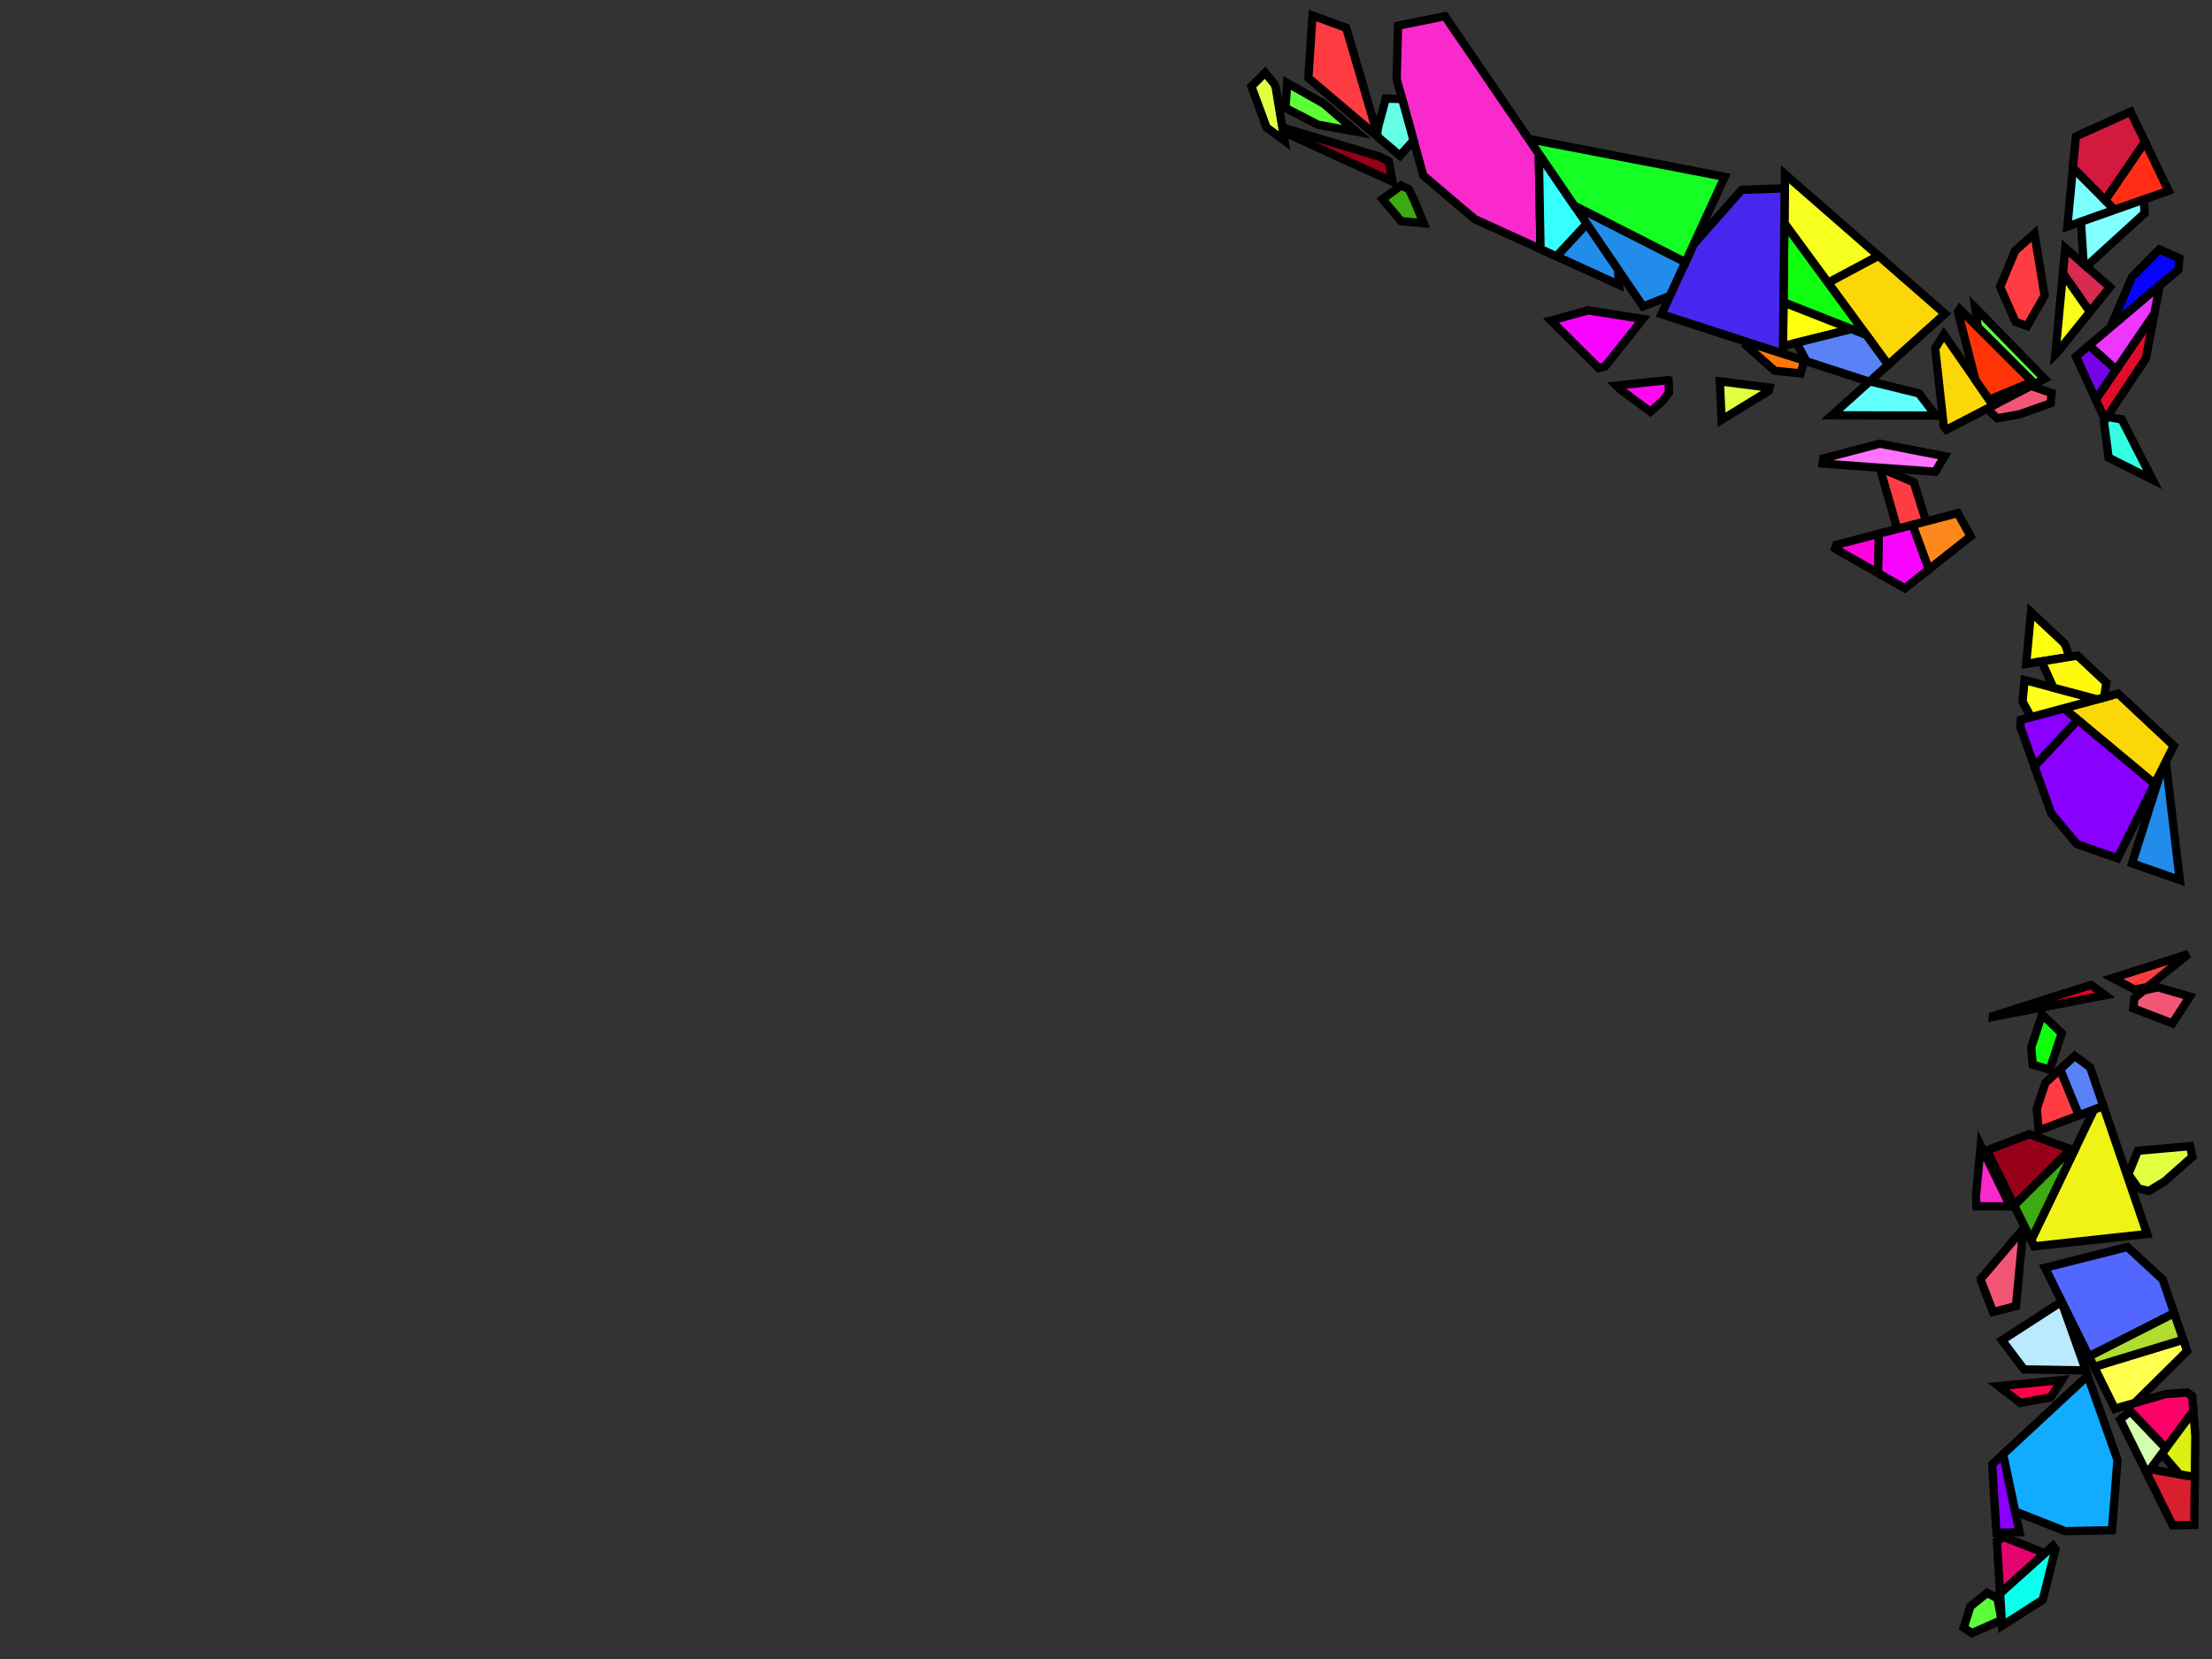 <?xml version="1.0" encoding="iso-8859-1" standalone="no"?>
<!DOCTYPE svg PUBLIC "-//W3C//DTD SVG 1.0//EN" "http://www.w3.org/TR/2001/REC-SVG-20010904/DTD/svg10.dtd">
<svg xmlns="http://www.w3.org/2000/svg" width="800" height="600">
<rect width="100%" height="100%" fill="#333333" stroke="none"/>
<path style="fill:rgb(0, 0, 0);fill-opacity:0.0;fill-rule:evenodd;stroke:rgb(0, 0, 0);stroke-width:0.0;" d="M 0, 600 L 800, 600 L 800, 0 L 0, 0 z "/>
<path style="fill:rgb(33, 140, 234);fill-opacity:1.0;fill-rule:evenodd;stroke:rgb(0, 0, 0);stroke-width:3.0;" d="M 609.569, 94.832 L 603.972, 107.004 L 594.257, 110.815 L 569.383, 74.387 z "/>
<path style="fill:rgb(33, 140, 234);fill-opacity:1.0;fill-rule:evenodd;stroke:rgb(0, 0, 0);stroke-width:3.0;" d="M 585.166, 97.501 L 585.55, 103.029 L 562.912, 92.713 L 573.842, 80.918 z "/>
<path style="fill:rgb(33, 140, 234);fill-opacity:1.0;fill-rule:evenodd;stroke:rgb(0, 0, 0);stroke-width:3.0;" d="M 788.357, 318.282 L 771.091, 312.25 L 781.687, 278.675 L 783.299, 275.454 z "/>
<path style="fill:rgb(243, 86, 117);fill-opacity:1.0;fill-rule:evenodd;stroke:rgb(0, 0, 0);stroke-width:3.0;" d="M 731.628, 445.696 L 729.106, 472.347 L 720.804, 474.504 L 716.481, 463.272 L 716.431, 462.451 L 731.277, 444.976 z "/>
<path style="fill:rgb(243, 86, 117);fill-opacity:1.0;fill-rule:evenodd;stroke:rgb(0, 0, 0);stroke-width:3.0;" d="M 742.008, 142.159 L 741.661, 145.841 L 730.478, 149.812 L 722.272, 151.285 L 718.632, 147.806 L 734.544, 139.559 z "/>
<path style="fill:rgb(243, 86, 117);fill-opacity:1.0;fill-rule:evenodd;stroke:rgb(0, 0, 0);stroke-width:3.0;" d="M 791.975, 360.423 L 785.694, 370.12 L 771.524, 364.676 L 771.937, 360.97 L 775.3, 358.225 L 780.422, 357.054 z "/>
<path style="fill:rgb(255, 60, 65);fill-opacity:1.0;fill-rule:evenodd;stroke:rgb(0, 0, 0);stroke-width:3.0;" d="M 776.636, 356.966 L 771.974, 357.869 L 764.066, 353.721 L 791.475, 345.022 z "/>
<path style="fill:rgb(255, 60, 65);fill-opacity:1.0;fill-rule:evenodd;stroke:rgb(0, 0, 0);stroke-width:3.0;" d="M 739.464, 106.891 L 733.124, 117.941 L 728.903, 116.37 L 723.354, 103.756 L 728.765, 90.757 L 735.785, 84.458 z "/>
<path style="fill:rgb(255, 60, 65);fill-opacity:1.0;fill-rule:evenodd;stroke:rgb(0, 0, 0);stroke-width:3.0;" d="M 486.875, 10.064 L 498.464, 49.644 L 473.181, 28.179 L 474.697, 5.619 z "/>
<path style="fill:rgb(255, 60, 65);fill-opacity:1.0;fill-rule:evenodd;stroke:rgb(0, 0, 0);stroke-width:3.0;" d="M 751.886, 403.36 L 737.324, 408.904 L 736.62, 401.069 L 739.74, 391.611 L 745.072, 386.727 z "/>
<path style="fill:rgb(255, 60, 65);fill-opacity:1.0;fill-rule:evenodd;stroke:rgb(0, 0, 0);stroke-width:3.0;" d="M 692.138, 174.401 L 696.59, 188.576 L 686.185, 191.29 L 679.866, 169.226 z "/>
<path style="fill:rgb(98, 255, 255);fill-opacity:1.0;fill-rule:evenodd;stroke:rgb(0, 0, 0);stroke-width:3.0;" d="M 694.017, 142.272 L 700.112, 150.315 L 662.522, 150.203 L 676.218, 137.913 z "/>
<path style="fill:rgb(240, 243, 22);fill-opacity:1.0;fill-rule:evenodd;stroke:rgb(0, 0, 0);stroke-width:3.0;" d="M 776.536, 446.295 L 735.774, 450.745 L 734.627, 448.428 L 757.346, 401.281 L 760.703, 400.003 z "/>
<path style="fill:rgb(226, 255, 66);fill-opacity:1.0;fill-rule:evenodd;stroke:rgb(0, 0, 0);stroke-width:3.0;" d="M 460.98, 30.477 L 461.433, 31.935 L 464.558, 50.903 L 458.07, 46.097 L 452.581, 31.256 L 457.536, 26.308 z "/>
<path style="fill:rgb(226, 255, 66);fill-opacity:1.0;fill-rule:evenodd;stroke:rgb(0, 0, 0);stroke-width:3.0;" d="M 792.912, 418.358 L 782.941, 427.224 L 777.19, 430.722 L 773.377, 429.844 L 769.751, 424.694 L 773.167, 416.198 L 792.059, 414.518 z "/>
<path style="fill:rgb(226, 255, 66);fill-opacity:1.0;fill-rule:evenodd;stroke:rgb(0, 0, 0);stroke-width:3.0;" d="M 639.994, 140.188 L 639.731, 141.358 L 622.637, 151.817 L 622.004, 137.91 z "/>
<path style="fill:rgb(217, 30, 45);fill-opacity:1.0;fill-rule:evenodd;stroke:rgb(0, 0, 0);stroke-width:3.0;" d="M 793.81, 534.183 L 793.611, 551.555 L 785.726, 551.622 L 776.483, 532.956 L 777.667, 531.363 z "/>
<path style="fill:rgb(252, 215, 8);fill-opacity:1.0;fill-rule:evenodd;stroke:rgb(0, 0, 0);stroke-width:3.0;" d="M 720.864, 146.649 L 703.97, 155.406 L 702.976, 154.095 L 699.878, 125.976 L 703.04, 120.938 z "/>
<path style="fill:rgb(252, 215, 8);fill-opacity:1.0;fill-rule:evenodd;stroke:rgb(0, 0, 0);stroke-width:3.0;" d="M 786.17, 269.717 L 779.264, 283.517 L 746.4, 256.159 L 766.038, 250.868 z "/>
<path style="fill:rgb(252, 215, 8);fill-opacity:1.0;fill-rule:evenodd;stroke:rgb(0, 0, 0);stroke-width:3.0;" d="M 703.424, 113.498 L 682.891, 131.925 L 661.108, 102.245 L 679.352, 92.501 z "/>
<path style="fill:rgb(246, 255, 30);fill-opacity:1.0;fill-rule:evenodd;stroke:rgb(0, 0, 0);stroke-width:3.0;" d="M 679.352, 92.501 L 661.108, 102.245 L 645.343, 80.765 L 645.542, 63.008 z "/>
<path style="fill:rgb(255, 136, 28);fill-opacity:1.0;fill-rule:evenodd;stroke:rgb(0, 0, 0);stroke-width:3.0;" d="M 712.725, 193.964 L 697.589, 205.913 L 691.679, 189.857 L 708.045, 185.587 z "/>
<path style="fill:rgb(138, 0, 255);fill-opacity:1.0;fill-rule:evenodd;stroke:rgb(0, 0, 0);stroke-width:3.0;" d="M 779.264, 283.517 L 765.808, 310.404 L 751.121, 305.272 L 741.835, 294.115 L 735.767, 277.117 L 751.437, 260.352 z "/>
<path style="fill:rgb(138, 0, 255);fill-opacity:1.0;fill-rule:evenodd;stroke:rgb(0, 0, 0);stroke-width:3.0;" d="M 751.437, 260.352 L 735.767, 277.117 L 730.638, 262.749 L 730.865, 260.343 L 746.4, 256.159 z "/>
<path style="fill:rgb(138, 0, 255);fill-opacity:1.0;fill-rule:evenodd;stroke:rgb(0, 0, 0);stroke-width:3.0;" d="M 730.414, 554.161 L 722.02, 554.348 L 720.515, 529.599 L 724.459, 525.938 z "/>
<path style="fill:rgb(16, 255, 15);fill-opacity:1.0;fill-rule:evenodd;stroke:rgb(0, 0, 0);stroke-width:3.0;" d="M 745.648, 373.708 L 741.315, 386.839 L 735.182, 385.064 L 734.618, 378.782 L 738.553, 366.887 z "/>
<path style="fill:rgb(16, 255, 15);fill-opacity:1.0;fill-rule:evenodd;stroke:rgb(0, 0, 0);stroke-width:3.0;" d="M 674.972, 121.135 L 645.023, 109.357 L 645.343, 80.765 z "/>
<path style="fill:rgb(17, 172, 255);fill-opacity:1.0;fill-rule:evenodd;stroke:rgb(0, 0, 0);stroke-width:3.0;" d="M 765.816, 527.981 L 763.835, 553.416 L 746.961, 553.792 L 728.831, 546.66 L 724.459, 525.938 L 755.043, 497.551 z "/>
<path style="fill:rgb(10, 255, 237);fill-opacity:1.0;fill-rule:evenodd;stroke:rgb(0, 0, 0);stroke-width:3.0;" d="M 743.372, 560.326 L 738.801, 578.564 L 724.066, 587.998 L 723.351, 576.23 L 742.473, 559.074 z "/>
<path style="fill:rgb(249, 255, 25);fill-opacity:1.0;fill-rule:evenodd;stroke:rgb(0, 0, 0);stroke-width:3.0;" d="M 755.882, 112.779 L 743.949, 127.562 L 743.325, 128.192 L 746.098, 98.784 z "/>
<path style="fill:rgb(215, 43, 82);fill-opacity:1.0;fill-rule:evenodd;stroke:rgb(0, 0, 0);stroke-width:3.0;" d="M 763.085, 103.855 L 755.882, 112.779 L 746.098, 98.784 L 746.952, 89.727 z "/>
<path style="fill:rgb(6, 3, 255);fill-opacity:1.0;fill-rule:evenodd;stroke:rgb(0, 0, 0);stroke-width:3.0;" d="M 788.171, 93.394 L 787.877, 97.531 L 763.303, 118.351 L 771.026, 100.22 L 780.943, 90.207 z "/>
<path style="fill:rgb(255, 255, 26);fill-opacity:1.0;fill-rule:evenodd;stroke:rgb(0, 0, 0);stroke-width:3.0;" d="M 758.437, 252.916 L 734.567, 259.346 L 731.487, 253.744 L 732.223, 245.944 z "/>
<path style="fill:rgb(249, 41, 204);fill-opacity:1.0;fill-rule:evenodd;stroke:rgb(0, 0, 0);stroke-width:3.0;" d="M 556.537, 55.575 L 557.148, 90.087 L 533.3, 79.219 L 514.756, 63.476 L 505.124, 28.645 L 505.618, 9.279 L 522.591, 5.861 z "/>
<path style="fill:rgb(249, 41, 204);fill-opacity:1.0;fill-rule:evenodd;stroke:rgb(0, 0, 0);stroke-width:3.0;" d="M 727.05, 436.3 L 714.839, 436.278 L 714.618, 432.649 L 716.346, 414.329 z "/>
<path style="fill:rgb(255, 119, 7);fill-opacity:1.0;fill-rule:evenodd;stroke:rgb(0, 0, 0);stroke-width:3.0;" d="M 652.561, 130.423 L 651.222, 135.036 L 641.846, 134.076 L 631.724, 125.103 L 632.586, 123.936 z "/>
<path style="fill:rgb(92, 255, 57);fill-opacity:1.0;fill-rule:evenodd;stroke:rgb(0, 0, 0);stroke-width:3.0;" d="M 722.415, 578.065 L 723.865, 585.906 L 713.211, 590.64 L 710.204, 588.701 L 712.604, 580.984 L 718.683, 576.083 z "/>
<path style="fill:rgb(92, 255, 57);fill-opacity:1.0;fill-rule:evenodd;stroke:rgb(0, 0, 0);stroke-width:3.0;" d="M 478.757, 37.502 L 490.526, 47.644 L 476.674, 45.114 L 464.906, 39.045 L 465.54, 30.033 z "/>
<path style="fill:rgb(92, 255, 57);fill-opacity:1.0;fill-rule:evenodd;stroke:rgb(0, 0, 0);stroke-width:3.0;" d="M 739.459, 137.011 L 735.867, 138.873 L 715.279, 118.347 L 714.349, 111.276 z "/>
<path style="fill:rgb(252, 255, 14);fill-opacity:1.0;fill-rule:evenodd;stroke:rgb(0, 0, 0);stroke-width:3.0;" d="M 746.725, 232.785 L 748.511, 237.563 L 732.774, 240.101 L 734.539, 221.376 z "/>
<path style="fill:rgb(50, 255, 226);fill-opacity:1.0;fill-rule:evenodd;stroke:rgb(0, 0, 0);stroke-width:3.0;" d="M 767.346, 151.668 L 778.509, 173.5 L 762.606, 165.514 L 760.908, 152.452 L 762.036, 150.755 z "/>
<path style="fill:rgb(255, 52, 7);fill-opacity:1.0;fill-rule:evenodd;stroke:rgb(0, 0, 0);stroke-width:3.0;" d="M 735.021, 138.03 L 719.427, 144.576 L 714.435, 137.375 L 708.125, 112.834 L 708.75, 111.838 z "/>
<path style="fill:rgb(255, 255, 12);fill-opacity:1.0;fill-rule:evenodd;stroke:rgb(0, 0, 0);stroke-width:3.0;" d="M 669.583, 119.016 L 644.845, 125.182 L 645.023, 109.357 z "/>
<path style="fill:rgb(249, 5, 255);fill-opacity:1.0;fill-rule:evenodd;stroke:rgb(0, 0, 0);stroke-width:3.0;" d="M 697.589, 205.913 L 688.906, 212.768 L 679.164, 207.231 L 679.478, 193.04 L 691.679, 189.857 z "/>
<path style="fill:rgb(249, 5, 255);fill-opacity:1.0;fill-rule:evenodd;stroke:rgb(0, 0, 0);stroke-width:3.0;" d="M 594.163, 115.376 L 580.567, 132.414 L 578.197, 133.107 L 560.923, 115.942 L 574.32, 112.246 z "/>
<path style="fill:rgb(71, 39, 237);fill-opacity:1.0;fill-rule:evenodd;stroke:rgb(0, 0, 0);stroke-width:3.0;" d="M 644.815, 127.907 L 600.916, 113.65 L 612.589, 88.264 L 629.925, 68.646 L 645.485, 68.112 z "/>
<path style="fill:rgb(255, 10, 243);fill-opacity:1.0;fill-rule:evenodd;stroke:rgb(0, 0, 0);stroke-width:3.0;" d="M 603.436, 137.486 L 603.609, 141.964 L 601.366, 144.912 L 596.894, 148.909 L 585.916, 140.778 L 584.583, 139.454 L 603.379, 137.463 z "/>
<path style="fill:rgb(124, 255, 255);fill-opacity:1.0;fill-rule:evenodd;stroke:rgb(0, 0, 0);stroke-width:3.0;" d="M 764.831, 75.885 L 747.686, 81.945 L 749.696, 60.629 z "/>
<path style="fill:rgb(226, 12, 42);fill-opacity:1.0;fill-rule:evenodd;stroke:rgb(0, 0, 0);stroke-width:3.0;" d="M 776.086, 129.614 L 761.315, 151.84 L 757.95, 144.507 L 779.156, 113.428 z "/>
<path style="fill:rgb(61, 170, 19);fill-opacity:1.0;fill-rule:evenodd;stroke:rgb(0, 0, 0);stroke-width:3.0;" d="M 509.488, 68.368 L 511.454, 72.393 L 514.857, 80.719 L 506.729, 79.988 L 499.991, 72.043 L 506.71, 67.102 z "/>
<path style="fill:rgb(61, 170, 19);fill-opacity:1.0;fill-rule:evenodd;stroke:rgb(0, 0, 0);stroke-width:3.0;" d="M 750.204, 416.101 L 734.627, 448.428 L 728.428, 435.909 L 748.916, 415.634 z "/>
<path style="fill:rgb(150, 0, 25);fill-opacity:1.0;fill-rule:evenodd;stroke:rgb(0, 0, 0);stroke-width:3.0;" d="M 499.2, 56.733 L 502.256, 58.309 L 503.599, 65.685 L 466.685, 48.863 L 466.037, 46.774 z "/>
<path style="fill:rgb(150, 0, 25);fill-opacity:1.0;fill-rule:evenodd;stroke:rgb(0, 0, 0);stroke-width:3.0;" d="M 748.916, 415.634 L 728.428, 435.909 L 718.588, 416.038 L 733.919, 410.201 z "/>
<path style="fill:rgb(255, 255, 79);fill-opacity:1.0;fill-rule:evenodd;stroke:rgb(0, 0, 0);stroke-width:3.0;" d="M 791.015, 488.631 L 771.999, 507.447 L 764.879, 509.521 L 757.362, 494.34 L 789.605, 484.507 z "/>
<path style="fill:rgb(255, 249, 14);fill-opacity:1.0;fill-rule:evenodd;stroke:rgb(0, 0, 0);stroke-width:3.0;" d="M 761.806, 246.906 L 760.989, 252.228 L 758.437, 252.916 L 742.649, 248.717 L 738.343, 239.203 L 751.34, 237.106 z "/>
<path style="fill:rgb(255, 46, 20);fill-opacity:1.0;fill-rule:evenodd;stroke:rgb(0, 0, 0);stroke-width:3.0;" d="M 784.294, 69.006 L 764.831, 75.885 L 761.348, 72.374 L 775.774, 51.254 z "/>
<path style="fill:rgb(209, 26, 62);fill-opacity:1.0;fill-rule:evenodd;stroke:rgb(0, 0, 0);stroke-width:3.0;" d="M 775.774, 51.254 L 761.348, 72.374 L 749.696, 60.629 L 750.76, 49.338 L 770.562, 40.396 z "/>
<path style="fill:rgb(117, 4, 231);fill-opacity:1.0;fill-rule:evenodd;stroke:rgb(0, 0, 0);stroke-width:3.0;" d="M 765.353, 133.657 L 757.95, 144.507 L 750.808, 128.938 L 755.564, 124.908 z "/>
<path style="fill:rgb(237, 54, 255);fill-opacity:1.0;fill-rule:evenodd;stroke:rgb(0, 0, 0);stroke-width:3.0;" d="M 779.156, 113.428 L 765.353, 133.657 L 755.564, 124.908 L 781.078, 103.291 z "/>
<path style="fill:rgb(89, 130, 246);fill-opacity:1.0;fill-rule:evenodd;stroke:rgb(0, 0, 0);stroke-width:3.0;" d="M 755.932, 386.053 L 760.703, 400.003 L 751.886, 403.36 L 745.072, 386.727 L 750.364, 381.878 z "/>
<path style="fill:rgb(89, 130, 246);fill-opacity:1.0;fill-rule:evenodd;stroke:rgb(0, 0, 0);stroke-width:3.0;" d="M 674.972, 121.135 L 682.891, 131.925 L 676.06, 138.055 L 653.289, 130.66 L 649.756, 123.958 L 669.583, 119.016 z "/>
<path style="fill:rgb(255, 0, 105);fill-opacity:1.0;fill-rule:evenodd;stroke:rgb(0, 0, 0);stroke-width:3.0;" d="M 792.847, 504.889 L 793.276, 510.355 L 783.28, 523.809 L 768.592, 508.44 L 783.227, 504.176 L 790.979, 503.611 z "/>
<path style="fill:rgb(255, 3, 223);fill-opacity:1.0;fill-rule:evenodd;stroke:rgb(0, 0, 0);stroke-width:3.0;" d="M 679.164, 207.231 L 664.035, 198.632 L 663.687, 198.374 L 664.182, 197.031 L 679.478, 193.04 z "/>
<path style="fill:rgb(187, 234, 255);fill-opacity:1.0;fill-rule:evenodd;stroke:rgb(0, 0, 0);stroke-width:3.0;" d="M 754.362, 495.628 L 731.999, 495.266 L 724.042, 484.717 L 745.568, 470.788 z "/>
<path style="fill:rgb(100, 255, 228);fill-opacity:1.0;fill-rule:evenodd;stroke:rgb(0, 0, 0);stroke-width:3.0;" d="M 507.104, 35.806 L 511.248, 50.791 L 506.286, 56.284 L 498.464, 49.644 L 498.033, 48.171 L 498.524, 45.48 L 501.185, 35.645 z "/>
<path style="fill:rgb(220, 240, 19);fill-opacity:1.0;fill-rule:evenodd;stroke:rgb(0, 0, 0);stroke-width:3.0;" d="M 793.98, 519.329 L 793.81, 534.183 L 788.234, 533.209 L 781.838, 525.749 L 793.276, 510.355 z "/>
<path style="fill:rgb(212, 255, 175);fill-opacity:1.0;fill-rule:evenodd;stroke:rgb(0, 0, 0);stroke-width:3.0;" d="M 783.28, 523.809 L 776.483, 532.956 L 766.785, 513.371 L 770.454, 510.388 z "/>
<path style="fill:rgb(228, 0, 30);fill-opacity:1.0;fill-rule:evenodd;stroke:rgb(0, 0, 0);stroke-width:3.0;" d="M 761.314, 359.932 L 720.734, 367.786 L 720.765, 367.463 L 756.237, 356.205 z "/>
<path style="fill:rgb(130, 255, 255);fill-opacity:1.0;fill-rule:evenodd;stroke:rgb(0, 0, 0);stroke-width:3.0;" d="M 775.634, 77.137 L 754.539, 96.37 L 753.574, 95.526 L 752.589, 80.212 L 775.363, 72.163 z "/>
<path style="fill:rgb(228, 4, 110);fill-opacity:1.0;fill-rule:evenodd;stroke:rgb(0, 0, 0);stroke-width:3.0;" d="M 739.498, 561.744 L 723.351, 576.23 L 722.2, 557.312 L 724.638, 555.85 z "/>
<path style="fill:rgb(54, 255, 255);fill-opacity:1.0;fill-rule:evenodd;stroke:rgb(0, 0, 0);stroke-width:3.0;" d="M 573.842, 80.918 L 562.912, 92.713 L 557.148, 90.087 L 556.537, 55.575 z "/>
<path style="fill:rgb(21, 255, 37);fill-opacity:1.0;fill-rule:evenodd;stroke:rgb(0, 0, 0);stroke-width:3.0;" d="M 623.769, 63.95 L 609.569, 94.832 L 569.383, 74.387 L 552.924, 50.283 z "/>
<path style="fill:rgb(177, 220, 48);fill-opacity:1.0;fill-rule:evenodd;stroke:rgb(0, 0, 0);stroke-width:3.0;" d="M 789.605, 484.507 L 757.362, 494.34 L 755.482, 490.544 L 786.31, 474.873 z "/>
<path style="fill:rgb(81, 103, 255);fill-opacity:1.0;fill-rule:evenodd;stroke:rgb(0, 0, 0);stroke-width:3.0;" d="M 782.161, 462.743 L 786.31, 474.873 L 755.482, 490.544 L 739.615, 458.502 L 769.398, 450.982 z "/>
<path style="fill:rgb(255, 114, 255);fill-opacity:1.0;fill-rule:evenodd;stroke:rgb(0, 0, 0);stroke-width:3.0;" d="M 703.281, 164.975 L 699.918, 170.615 L 659.164, 167.645 L 659.396, 165.815 L 679.866, 160.446 z "/>
<path style="fill:rgb(255, 2, 71);fill-opacity:1.0;fill-rule:evenodd;stroke:rgb(0, 0, 0);stroke-width:3.0;" d="M 741.654, 505.386 L 730.697, 507.384 L 722.81, 501.304 L 745.665, 499.109 z "/>
</svg>